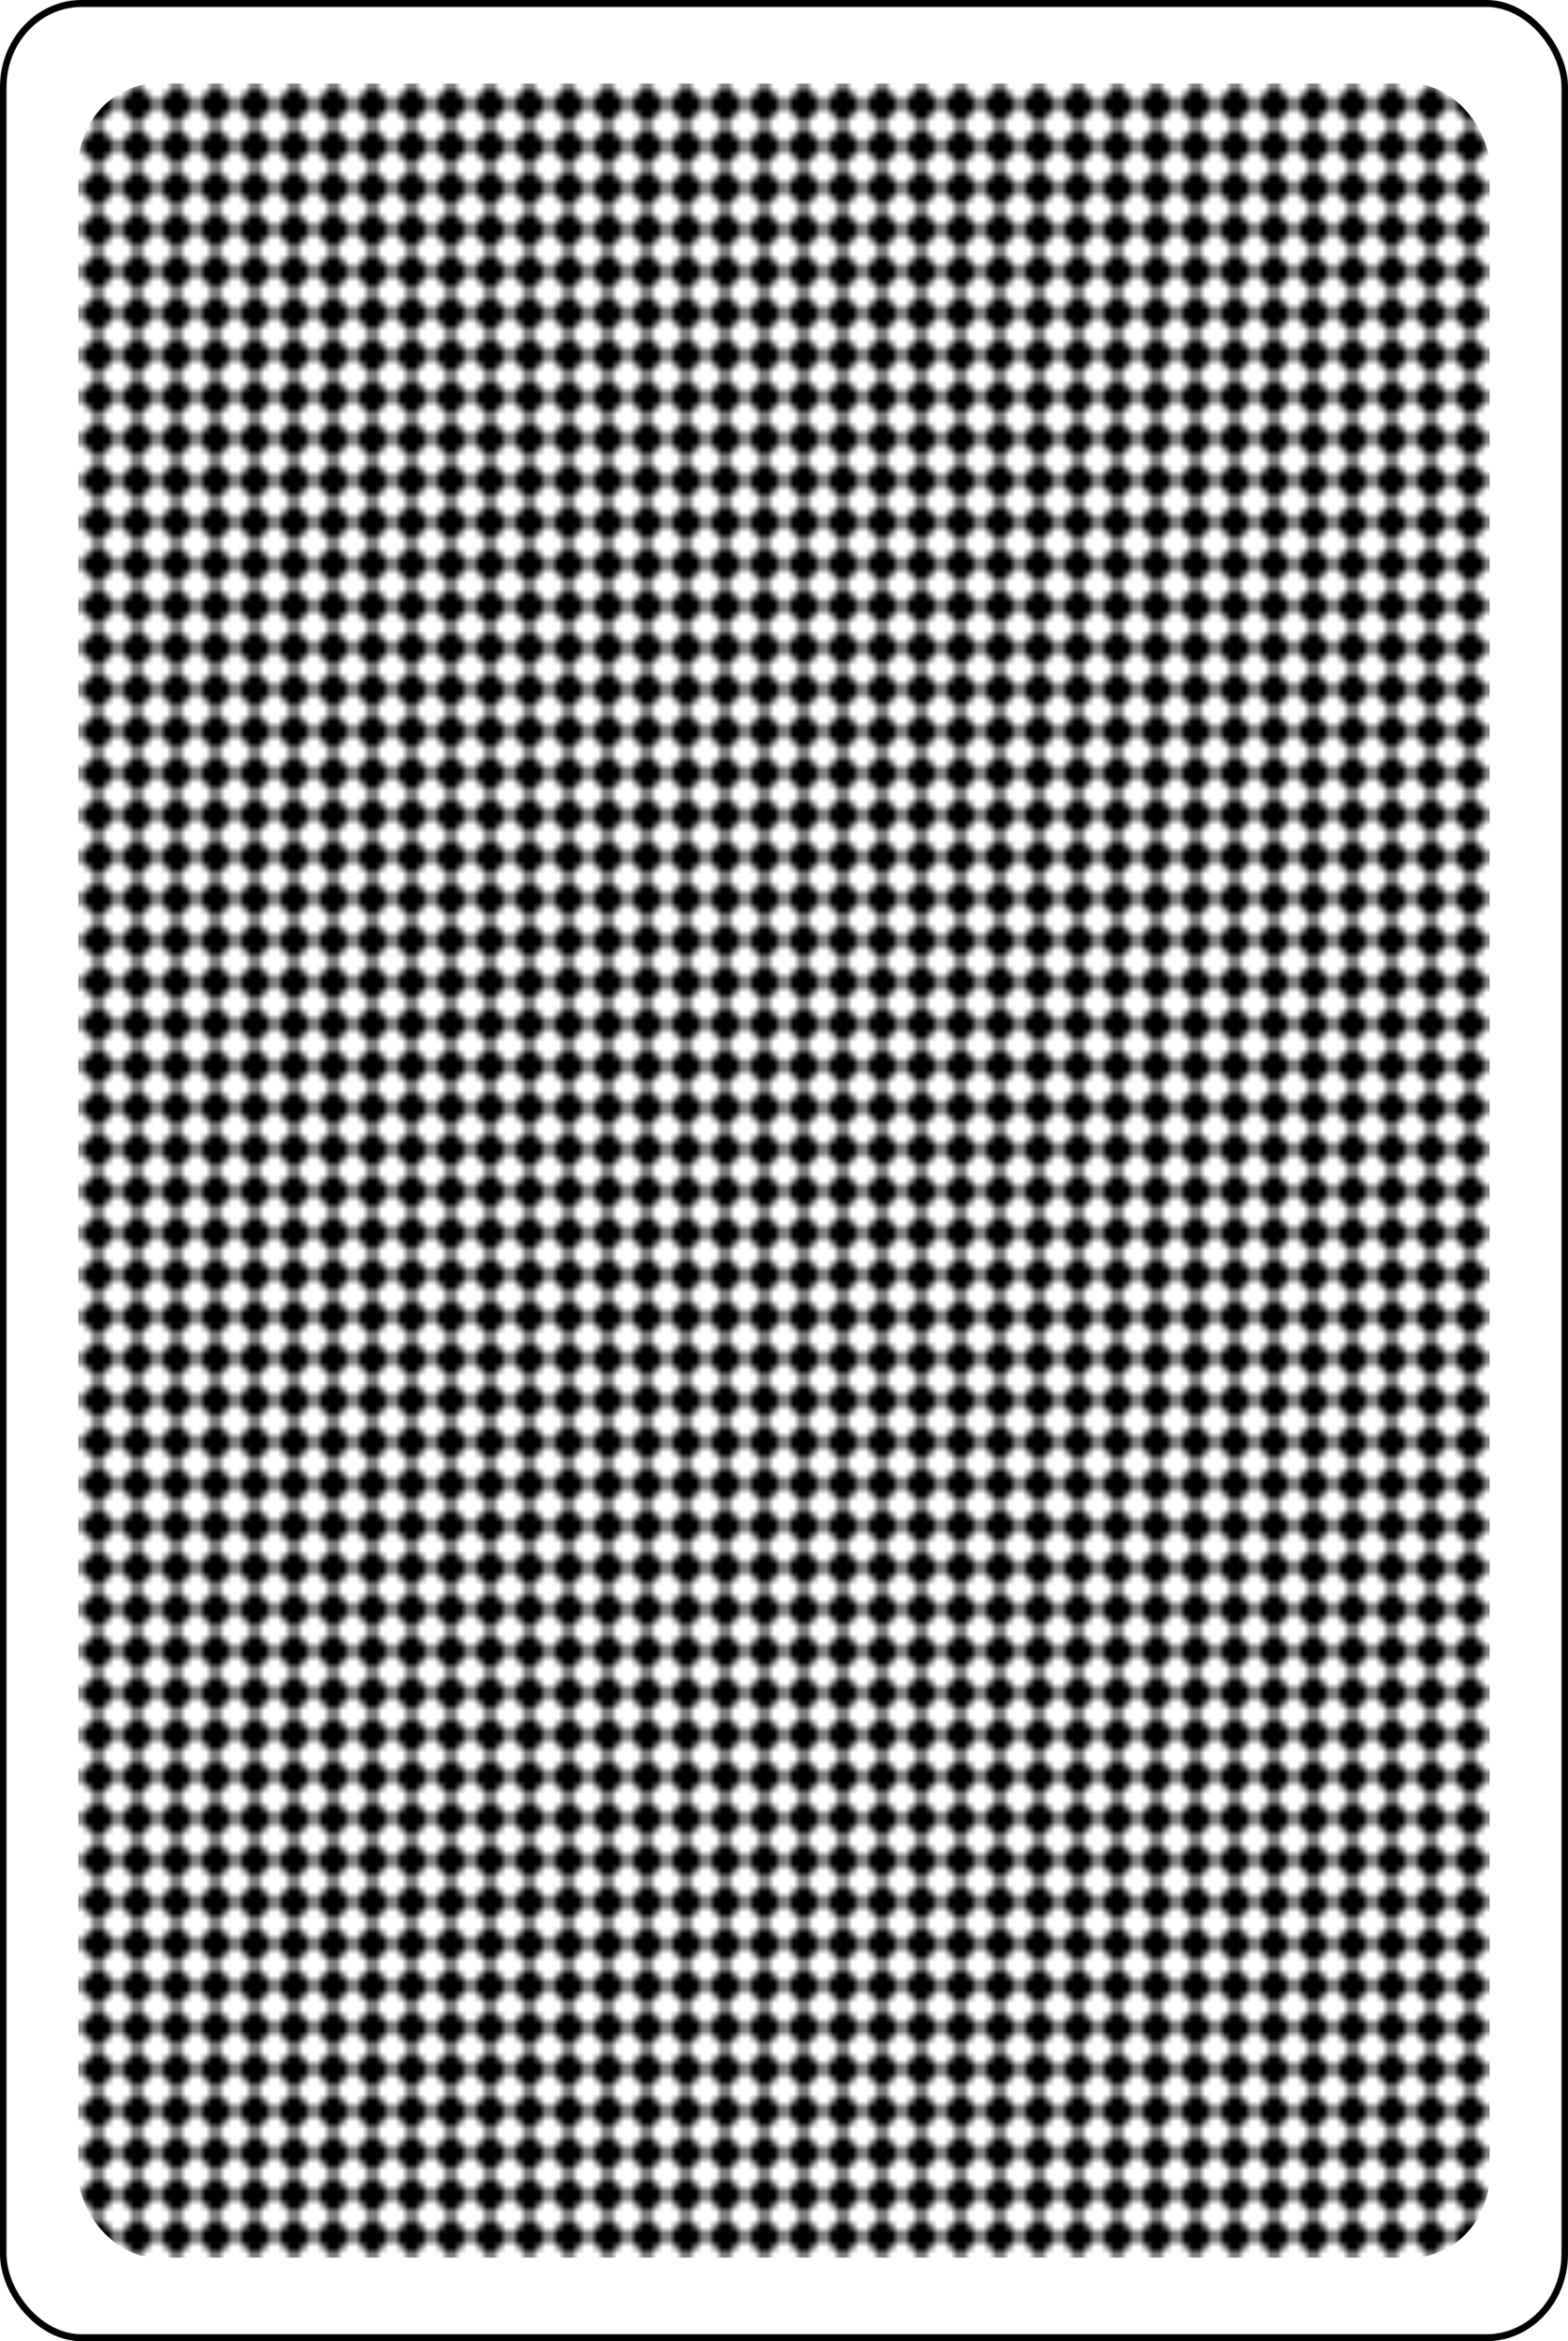 <?xml version="1.0" encoding="UTF-8" standalone="no"?>
<svg xmlns="http://www.w3.org/2000/svg" class="card" face="1B" height="1in" preserveAspectRatio="none" viewBox="-120 -168 240 336" width="0.67in"><defs><pattern id="B1" width="6" height="6" patternUnits="userSpaceOnUse"><path d="M3 0L6 3L3 6L0 3Z" fill="black"></path></pattern></defs><rect width="239" height="335" x="-119.5" y="-167.5" rx="12" ry="12" fill="white" stroke="black"></rect><rect fill="url(#B1)" width="216" height="312" x="-108" y="-156" rx="12" ry="12"></rect></svg>